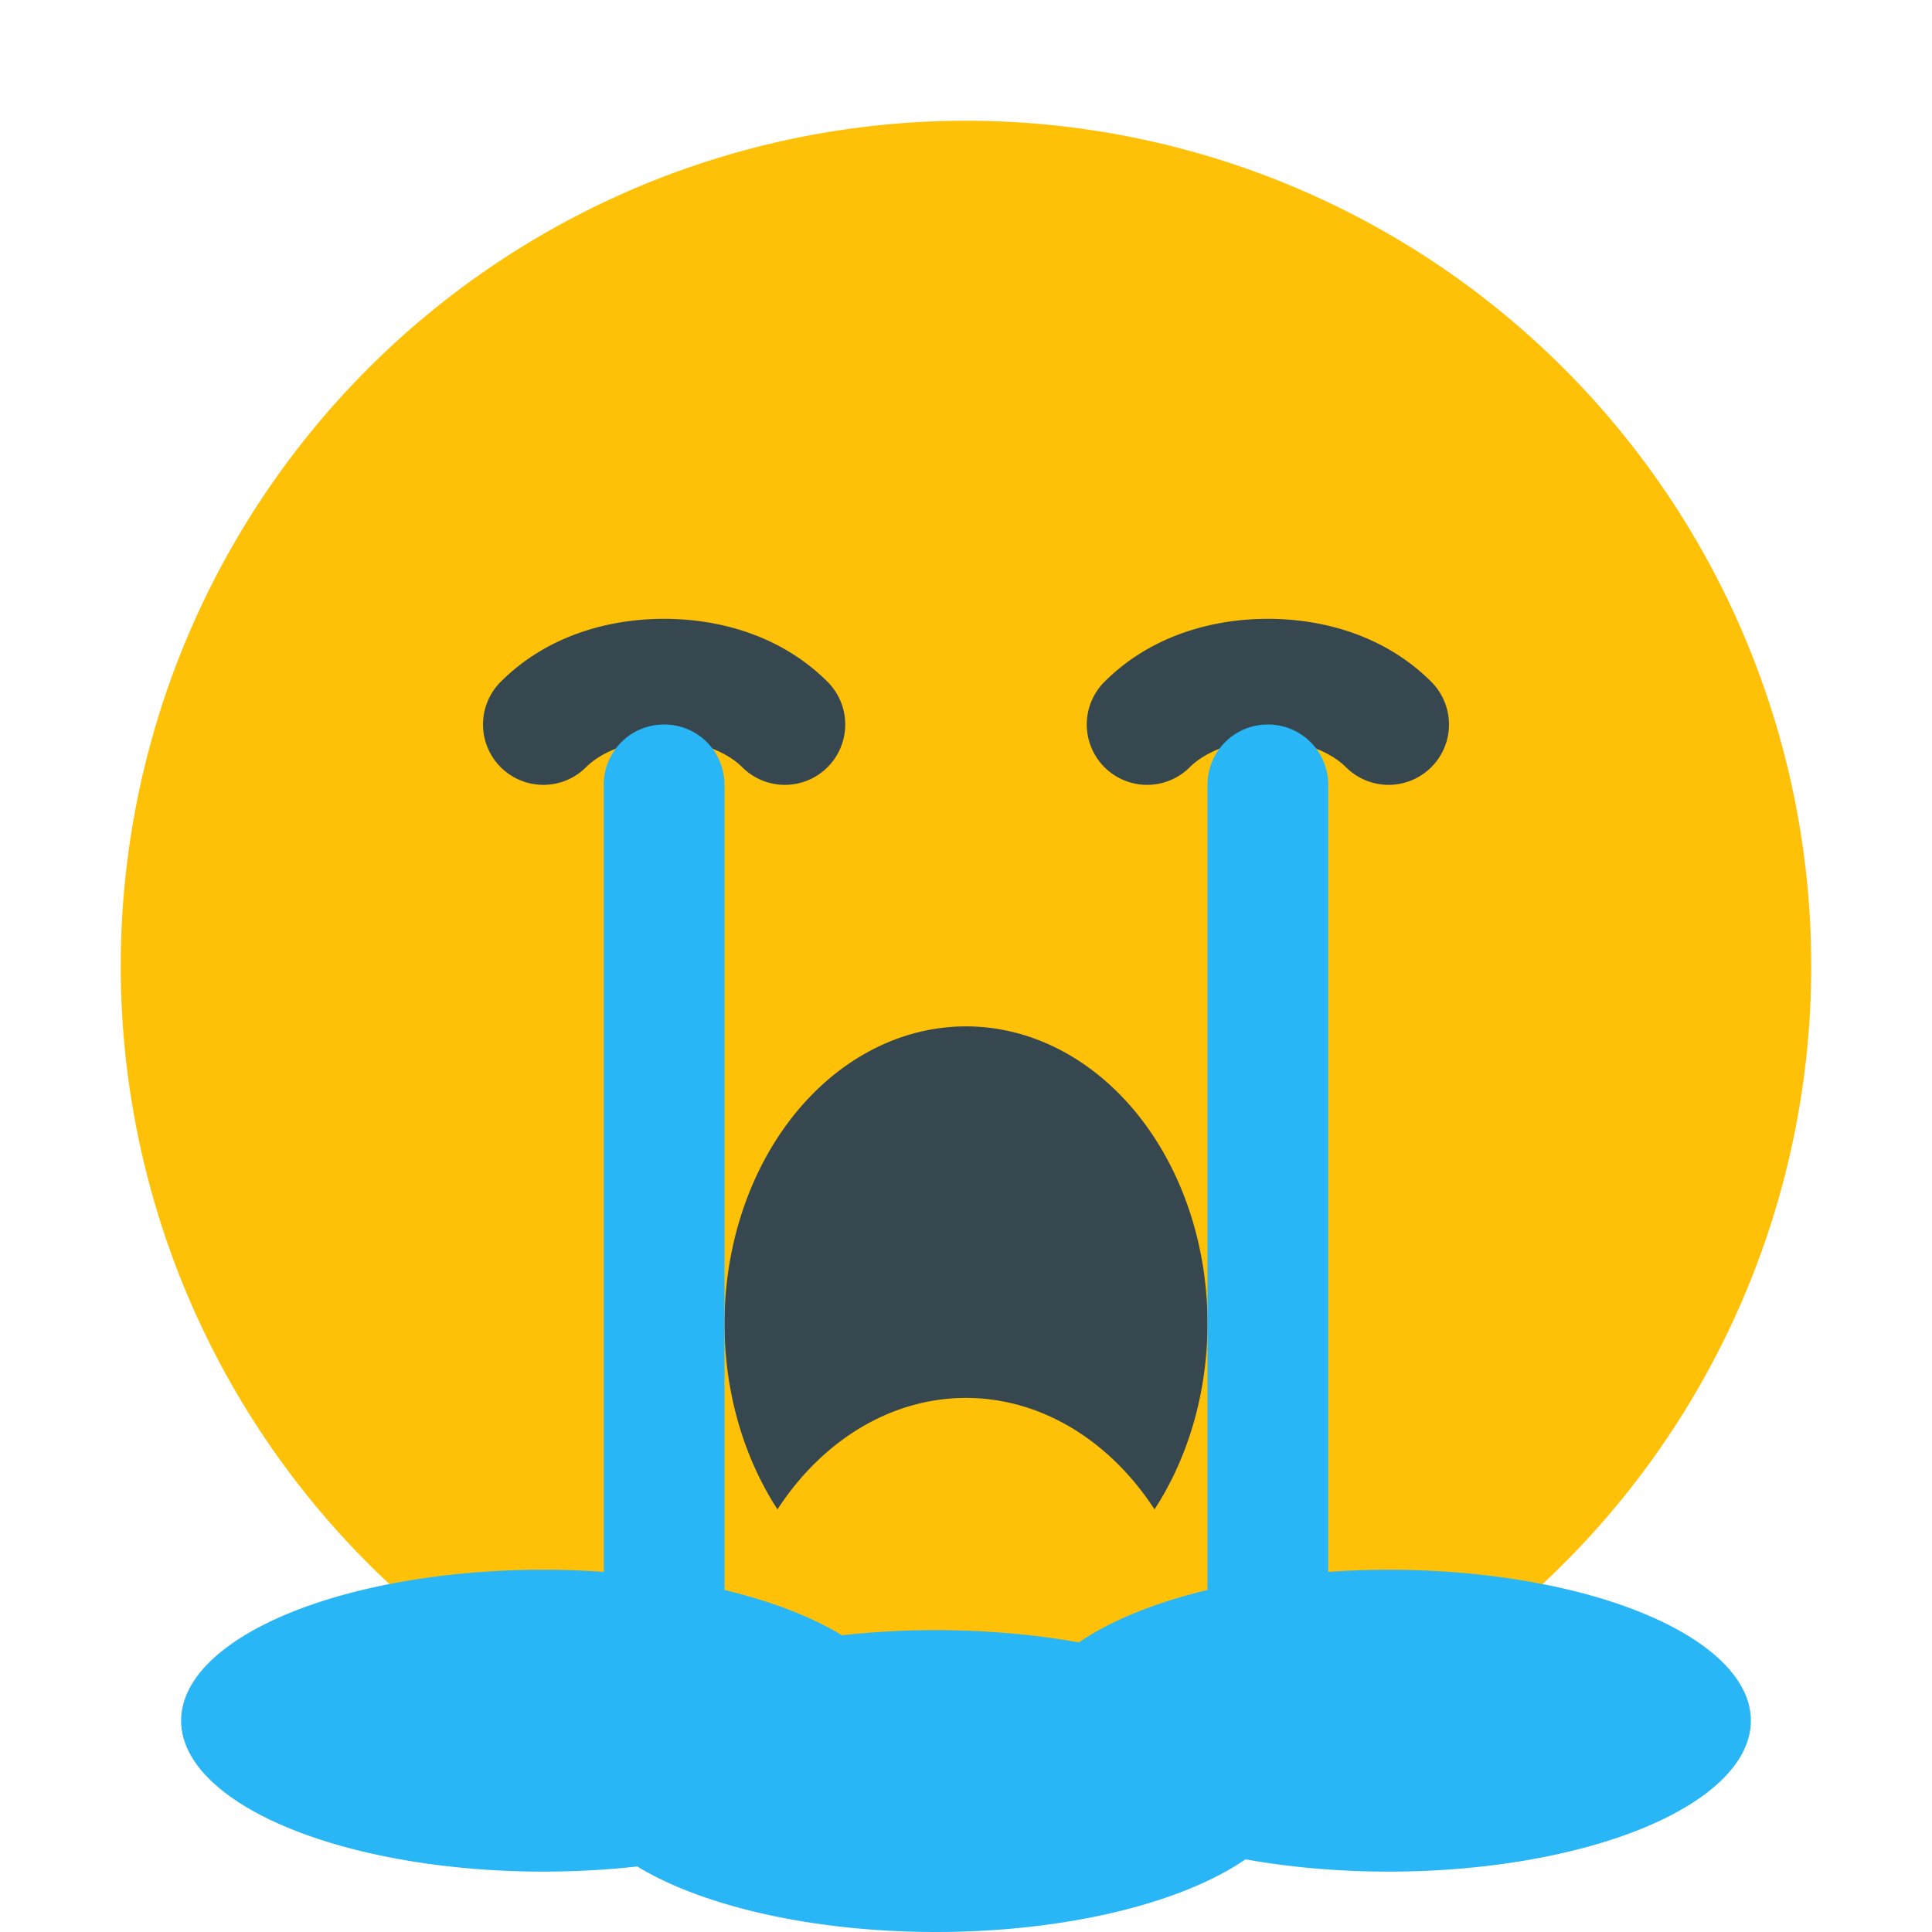 <?xml version="1.0" encoding="UTF-8" standalone="no"?>
<svg
   xmlns:dc="http://purl.org/dc/elements/1.1/"
   xmlns:cc="http://creativecommons.org/ns#"
   xmlns:rdf="http://www.w3.org/1999/02/22-rdf-syntax-ns#"
   xmlns:svg="http://www.w3.org/2000/svg"
   xmlns="http://www.w3.org/2000/svg"
   xmlns:sodipodi="http://sodipodi.sourceforge.net/DTD/sodipodi-0.dtd"
   xmlns:inkscape="http://www.inkscape.org/namespaces/inkscape"
   width="128"
   height="128"
   viewBox="0 0 128 128"
   version="1.1"
   id="svg8"
   inkscape:version="1.0 (4035a4f, 2020-05-01)"
   sodipodi:docname="crying.svg">
  <defs
     id="defs2" />
  <sodipodi:namedview
     id="base"
     pagecolor="#ffffff"
     bordercolor="#666666"
     borderopacity="1.0"
     inkscape:pageopacity="0.0"
     inkscape:pageshadow="2"
     inkscape:zoom="12.321585"
     inkscape:cx="52.898417"
     inkscape:cy="99.428611"
     inkscape:document-units="px"
     inkscape:current-layer="layer1"
     inkscape:document-rotation="0"
     showgrid="true"
     units="px"
     inkscape:window-width="2560"
     inkscape:window-height="1331"
     inkscape:window-x="0"
     inkscape:window-y="25"
     inkscape:window-maximized="0"
     inkscape:snap-bbox="true"
     inkscape:bbox-paths="true"
     inkscape:bbox-nodes="true">
    <inkscape:grid
       type="xygrid"
       id="grid10"
       empspacing="4" />
    <inkscape:grid
       type="xygrid"
       id="grid12"
       spacingx="8"
       spacingy="8"
       empspacing="2" />
  </sodipodi:namedview>
  <g
     inkscape:label="Layer 1"
     inkscape:groupmode="layer"
     id="layer1">
    <path
       d="M 120,64 A 56,56 0 0 1 64,120 56,56 0 0 1 8,64 56,56 0 0 1 64,8 56,56 0 0 1 120,64"
       style="fill:#ffc107;stroke-width:8;stroke-linecap:round;stroke-linejoin:round"
       id="path16" />
    <path
       id="circle883"
       style="fill:#37474f;stroke-width:17.75;stroke-linecap:round;stroke-linejoin:round"
       d="M 64,68 A 16,19.692 0 0 0 48,87.692 16,19.692 0 0 0 51.51,100 16,19.692 0 0 1 64,92.615 16,19.692 0 0 1 76.49,100 16,19.692 0 0 0 80,87.692 16,19.692 0 0 0 64,68 Z" />
    <path
       id="path2588"
       d="M 44 41 C 40.111 41 36.115 42.229 33.172 45.172 A 4 4 0 0 0 33.172 50.828 A 4 4 0 0 0 38.828 50.828 C 39.885 49.771 41.889 49 44 49 C 46.111 49 48.115 49.771 49.172 50.828 A 4 4 0 0 0 54.828 50.828 A 4 4 0 0 0 54.828 45.172 C 51.885 42.229 47.889 41 44 41 z "
       style="color:#000000;font-style:normal;font-variant:normal;font-weight:normal;font-stretch:normal;font-size:medium;line-height:normal;font-family:sans-serif;font-variant-ligatures:normal;font-variant-position:normal;font-variant-caps:normal;font-variant-numeric:normal;font-variant-alternates:normal;font-variant-east-asian:normal;font-feature-settings:normal;font-variation-settings:normal;text-indent:0;text-align:start;text-decoration:none;text-decoration-line:none;text-decoration-style:solid;text-decoration-color:#000000;letter-spacing:normal;word-spacing:normal;text-transform:none;writing-mode:lr-tb;direction:ltr;text-orientation:mixed;dominant-baseline:auto;baseline-shift:baseline;text-anchor:start;white-space:normal;shape-padding:0;shape-margin:0;inline-size:0;clip-rule:nonzero;display:inline;overflow:visible;visibility:visible;isolation:auto;mix-blend-mode:normal;color-interpolation:sRGB;color-interpolation-filters:linearRGB;solid-color:#000000;solid-opacity:1;vector-effect:none;fill:#37474f;fill-opacity:1;fill-rule:nonzero;stroke:none;stroke-width:8;stroke-linecap:round;stroke-linejoin:round;stroke-miterlimit:4;stroke-dasharray:none;stroke-dashoffset:0;stroke-opacity:1;color-rendering:auto;image-rendering:auto;shape-rendering:auto;text-rendering:auto;enable-background:accumulate;stop-color:#000000;stop-opacity:1;opacity:1" />
    <path
       id="path2592"
       d="M 84 41 C 80.111 41 76.115 42.229 73.172 45.172 A 4 4 0 0 0 73.172 50.828 A 4 4 0 0 0 78.828 50.828 C 79.885 49.771 81.889 49 84 49 C 86.111 49 88.115 49.771 89.172 50.828 A 4 4 0 0 0 94.828 50.828 A 4 4 0 0 0 94.828 45.172 C 91.885 42.229 87.889 41 84 41 z "
       style="color:#000000;font-style:normal;font-variant:normal;font-weight:normal;font-stretch:normal;font-size:medium;line-height:normal;font-family:sans-serif;font-variant-ligatures:normal;font-variant-position:normal;font-variant-caps:normal;font-variant-numeric:normal;font-variant-alternates:normal;font-variant-east-asian:normal;font-feature-settings:normal;font-variation-settings:normal;text-indent:0;text-align:start;text-decoration:none;text-decoration-line:none;text-decoration-style:solid;text-decoration-color:#000000;letter-spacing:normal;word-spacing:normal;text-transform:none;writing-mode:lr-tb;direction:ltr;text-orientation:mixed;dominant-baseline:auto;baseline-shift:baseline;text-anchor:start;white-space:normal;shape-padding:0;shape-margin:0;inline-size:0;clip-rule:nonzero;display:inline;overflow:visible;visibility:visible;isolation:auto;mix-blend-mode:normal;color-interpolation:sRGB;color-interpolation-filters:linearRGB;solid-color:#000000;solid-opacity:1;vector-effect:none;fill:#37474f;fill-opacity:1;fill-rule:nonzero;stroke:none;stroke-width:8;stroke-linecap:round;stroke-linejoin:round;stroke-miterlimit:4;stroke-dasharray:none;stroke-dashoffset:0;stroke-opacity:1;color-rendering:auto;image-rendering:auto;shape-rendering:auto;text-rendering:auto;enable-background:accumulate;stop-color:#000000;stop-opacity:1;opacity:1" />
    <path
       d="M 44 48 C 41.784 48 40 49.784 40 52 L 40 104.141 A 24 10 0 0 0 36 104 A 24 10 0 0 0 12 114 A 24 10 0 0 0 36 124 A 24 10 0 0 0 42.215 123.658 A 24 10 0 0 0 62 128 A 24 10 0 0 0 82.518 123.186 A 24 10 0 0 0 92 124 A 24 10 0 0 0 116 114 A 24 10 0 0 0 92 104 A 24 10 0 0 0 88 104.141 L 88 52 C 88 49.784 86.216 48 84 48 C 81.784 48 80 49.784 80 52 L 80 105.34 A 24 10 0 0 0 71.482 108.814 A 24 10 0 0 0 62 108 A 24 10 0 0 0 55.785 108.342 A 24 10 0 0 0 48 105.34 L 48 52 C 48 49.784 46.216 48 44 48 z "
       style="fill:#29b6f6;stroke:none;stroke-width:9.798;stroke-linecap:round;stroke-linejoin:round;stroke-miterlimit:4;stroke-dasharray:none"
       id="path916" />
  </g>
</svg>
